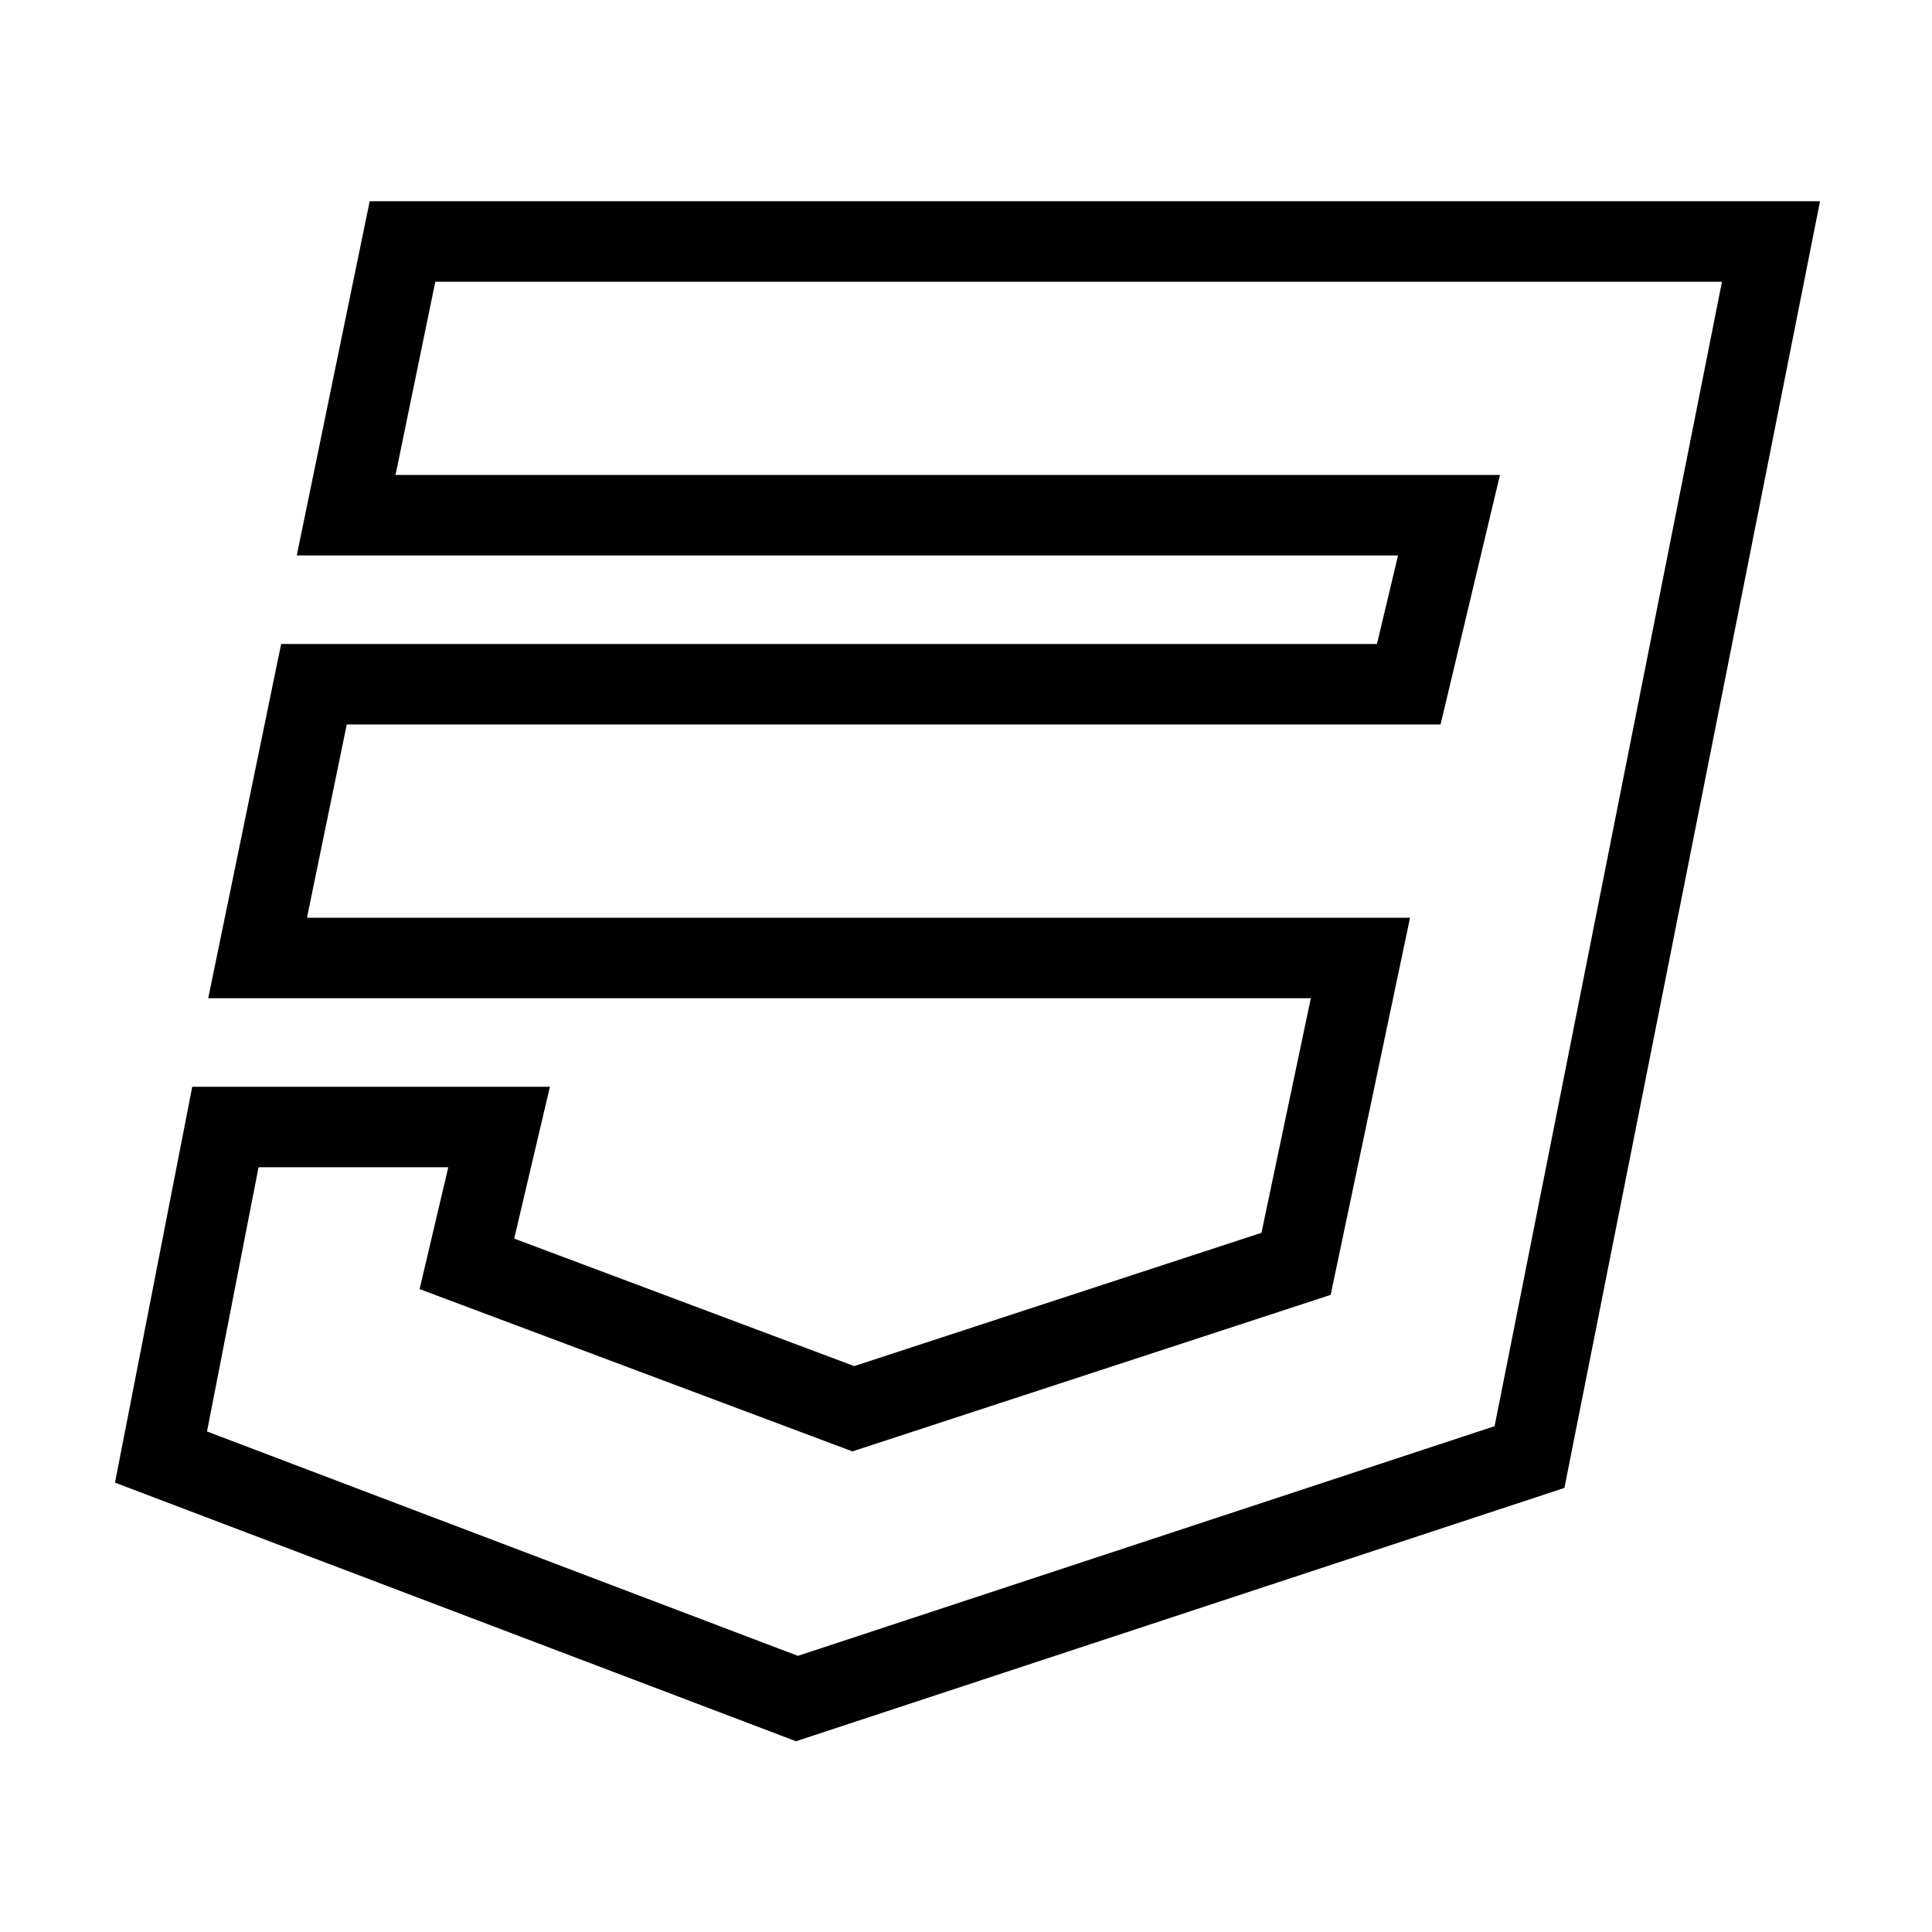 <svg xmlns="http://www.w3.org/2000/svg" enable-background="new 0 0 24 24" viewBox="0 0 24 24" fill="none" stroke="currentColor"><path d="M22,3l-3,15.1l-9.1,3l-7.9-3L2.8,14h3.4l-0.4,1.7l4.8,1.8l5.5-1.8l0.8-3.8H3.2l0.7-3.4h13.6L18,6.4H4.3L5,3H22z"/></svg>